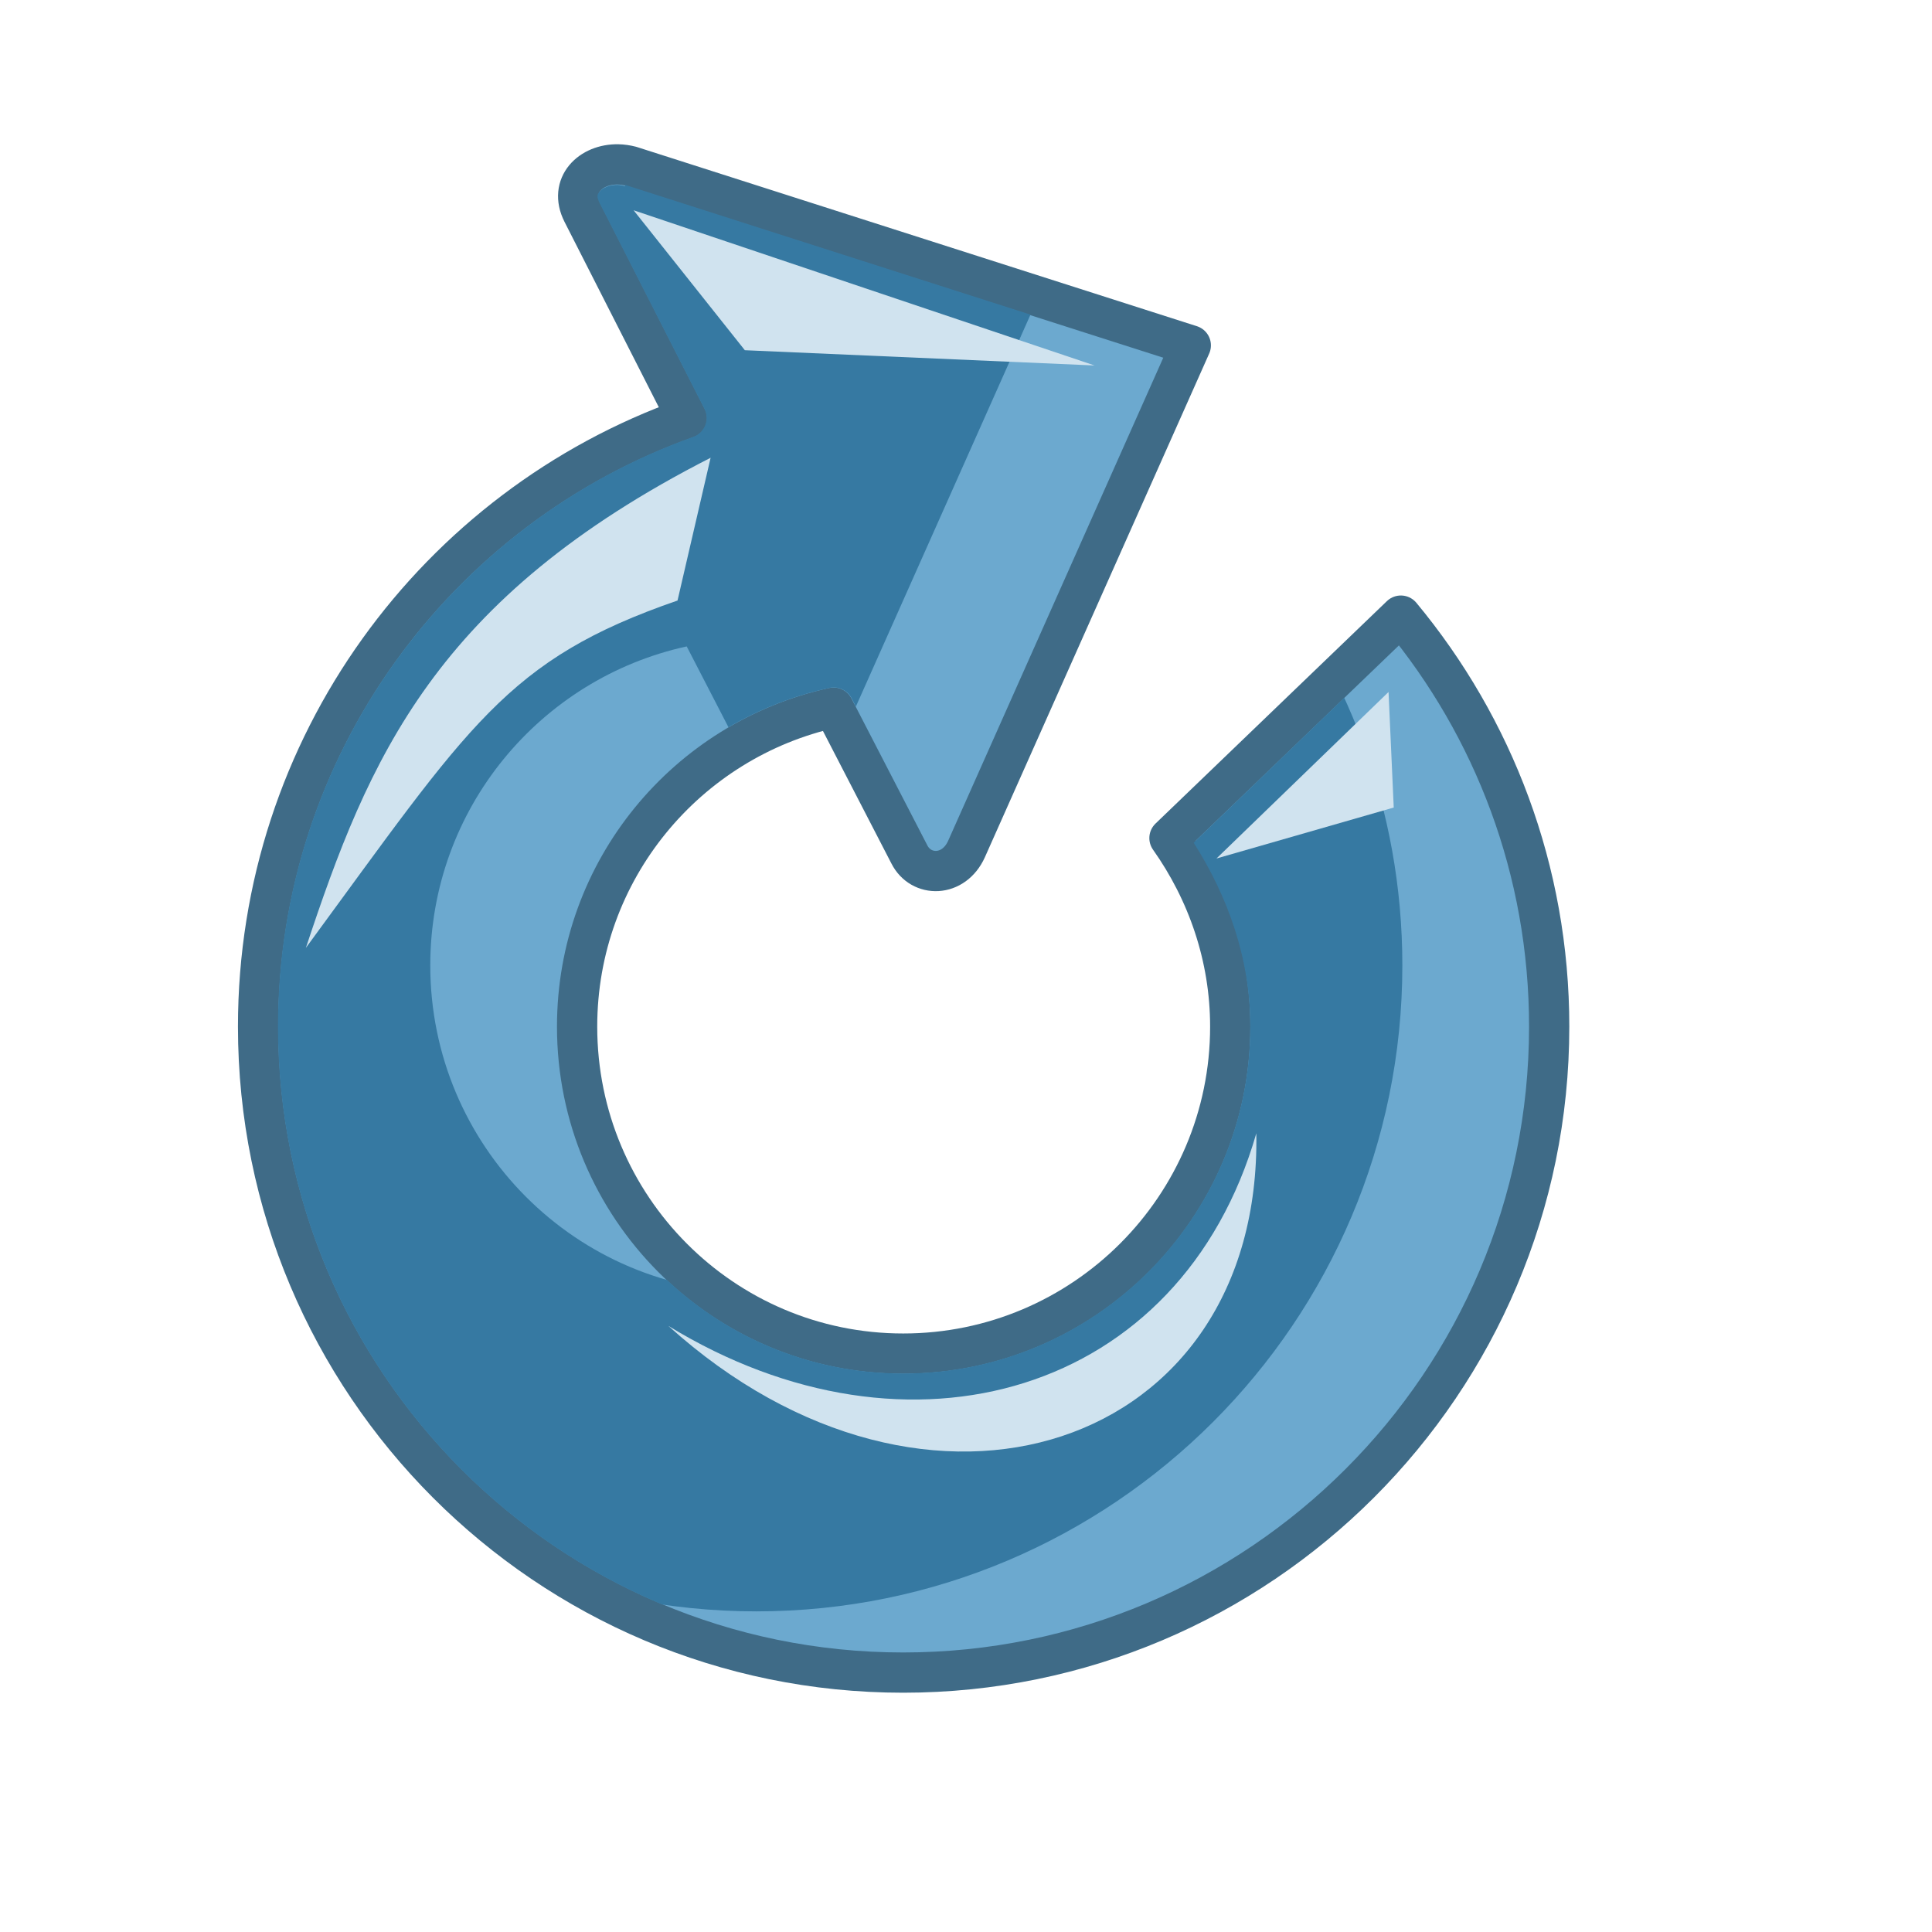 <?xml version="1.0" encoding="UTF-8" standalone="no"?>
<!-- Created with Inkscape (http://www.inkscape.org/) -->

<svg
   xmlns:dc="http://purl.org/dc/elements/1.1/"
   xmlns:cc="http://creativecommons.org/ns#"
   xmlns:rdf="http://www.w3.org/1999/02/22-rdf-syntax-ns#"
   xmlns:svg="http://www.w3.org/2000/svg"
   xmlns="http://www.w3.org/2000/svg"
   xmlns:sodipodi="http://sodipodi.sourceforge.net/DTD/sodipodi-0.dtd"
   xmlns:inkscape="http://www.inkscape.org/namespaces/inkscape"
   width="48"
   height="48"
   id="svg2300"
   sodipodi:version="0.32"
   inkscape:version="0.47 r22583"
   version="1.0"
   sodipodi:docname="refresh.svg"
   inkscape:output_extension="org.inkscape.output.svg.inkscape"
   sodipodi:modified="true"
   inkscape:export-filename="S:\bfiles 2009\Projects\FileZilla_icons\blukis-ico-2.0a\toolbar-general\refresh.png"
   inkscape:export-xdpi="90.001801"
   inkscape:export-ydpi="90.001801">
  <defs
     id="defs2302">
    <inkscape:perspective
       sodipodi:type="inkscape:persp3d"
       inkscape:vp_x="0 : 45 : 1"
       inkscape:vp_y="0 : 1000 : 0"
       inkscape:vp_z="90 : 45 : 1"
       inkscape:persp3d-origin="45 : 30 : 1"
       id="perspective29" />
    <clipPath
       clipPathUnits="userSpaceOnUse"
       id="clipPath3642">
      <rect
         style="fill:#f300a2;fill-opacity:0.321;stroke:none"
         id="rect3609"
         width="32.243"
         height="58.073"
         x="551.873"
         y="975.05" />
    </clipPath>
    <clipPath
       clipPathUnits="userSpaceOnUse"
       id="clipPath4785">
      <path
         sodipodi:nodetypes="cscccc"
         id="path4787"
         d="m 126.715,349.267 c -0.14,-5.236 -3.359,-7.282 -7.472,-8.153 -4.151,-0.879 -5.954,-3.761 -5.612,-10.238 l -4.754,2.914 0.124,15.61 17.713,-0.133 z"
         style="fill:none;stroke:#000000;stroke-width:1px;stroke-linecap:butt;stroke-linejoin:miter;stroke-opacity:1" />
    </clipPath>
    <clipPath
       clipPathUnits="userSpaceOnUse"
       id="clipPath5889">
      <path
         inkscape:export-ydpi="20.608969"
         inkscape:export-xdpi="20.608969"
         inkscape:export-filename="C:\bfiles\Projects\FileZilla toolbar\path6567.png"
         sodipodi:nodetypes="ccccccc"
         id="path5891"
         d="m 114.868,215.18 0.011,40.66 46.185,-4.7e-4 -0.026,-38.095 -10.033,-7.856 -36.115,-0.021 -0.022,5.312 z"
         style="fill:none;stroke:#ee4747;stroke-width:0.27;stroke-linecap:butt;stroke-linejoin:round;stroke-miterlimit:4;stroke-opacity:1;stroke-dasharray:none" />
    </clipPath>
    <inkscape:perspective
       id="perspective3617"
       inkscape:persp3d-origin="0.5 : 0.33333333 : 1"
       inkscape:vp_z="1 : 0.5 : 1"
       inkscape:vp_y="0 : 1000 : 0"
       inkscape:vp_x="0 : 0.5 : 1"
       sodipodi:type="inkscape:persp3d" />
    <inkscape:perspective
       id="perspective3634"
       inkscape:persp3d-origin="0.5 : 0.33333333 : 1"
       inkscape:vp_z="1 : 0.5 : 1"
       inkscape:vp_y="0 : 1000 : 0"
       inkscape:vp_x="0 : 0.5 : 1"
       sodipodi:type="inkscape:persp3d" />
    <filter
       inkscape:collect="always"
       id="filter3775"
       x="-0.115"
       width="1.23"
       y="-0.092"
       height="1.183">
      <feGaussianBlur
         inkscape:collect="always"
         stdDeviation="1.384"
         id="feGaussianBlur3777" />
    </filter>
    <clipPath
       clipPathUnits="userSpaceOnUse"
       id="clipPath2842">
      <path
         style="font-size:medium;font-style:normal;font-variant:normal;font-weight:normal;font-stretch:normal;text-indent:0;text-align:start;text-decoration:none;line-height:normal;letter-spacing:normal;word-spacing:normal;text-transform:none;direction:ltr;block-progression:tb;writing-mode:lr-tb;text-anchor:start;color:#000000;fill:#3f6b87;fill-opacity:1;fill-rule:nonzero;stroke:none;stroke-width:1;marker:none;visibility:visible;display:inline;overflow:visible;enable-background:accumulate;font-family:Bitstream Vera Sans;-inkscape-font-specification:Bitstream Vera Sans"
         d="m 15.344,46.594 c 0.048,9.36e-4 0.12,0.014 0.188,0.031 l 0,-0.031 13.375,4.281 -5.344,12 C 23.469,63.083 23.34,63.12 23.25,63.125 23.16,63.13 23.091,63.118 23.031,63 l -1.875,-3.656 a 0.5,0.5 0 0 0 -0.562,-0.25 c -3.871,0.846 -6.75,4.287 -6.75,8.406 0,4.751 3.841,8.625 8.594,8.625 4.753,0 8.625,-3.873 8.625,-8.625 0,-1.692 -0.562,-3.233 -1.406,-4.562 L 34.688,58.094 C 36.713,60.714 38,63.93 38,67.5 38,76.083 31.021,83.062 22.438,83.062 13.854,83.062 6.906,76.084 6.906,67.5 6.906,60.741 11.233,54.98 17.25,52.844 a 0.5,0.5 0 0 0 0.25,-0.688 L 14.906,47.062 c -0.1,-0.197 -0.062,-0.237 0,-0.312 0.062,-0.076 0.227,-0.16 0.438,-0.156 z"
         id="path2844" />
    </clipPath>
    <filter
       inkscape:collect="always"
       id="filter3674"
       x="-0.105"
       width="1.211"
       y="-0.09"
       height="1.18">
      <feGaussianBlur
         inkscape:collect="always"
         stdDeviation="1.408"
         id="feGaussianBlur3676" />
    </filter>
  </defs>
  <sodipodi:namedview
     id="base"
     pagecolor="#ffffff"
     bordercolor="#666666"
     borderopacity="1.0"
     gridtolerance="10000"
     guidetolerance="10"
     objecttolerance="10"
     inkscape:pageopacity="0.0"
     inkscape:pageshadow="2"
     inkscape:zoom="9.8700319"
     inkscape:cx="11.089566"
     inkscape:cy="24"
     inkscape:document-units="px"
     inkscape:current-layer="layer1"
     width="1in"
     height="1in"
     units="in"
     showgrid="true"
     gridanglex="0.333in"
     gridanglez="0.333in"
     grid_units="in"
     inkscape:window-width="976"
     inkscape:window-height="922"
     inkscape:window-x="371"
     inkscape:window-y="112"
     inkscape:grid-bbox="true"
     inkscape:grid-points="false"
     inkscape:window-maximized="0"
     inkscape:snap-grids="false">
    <inkscape:grid
       id="GridFromPre046Settings"
       type="xygrid"
       originx="0px"
       originy="0px"
       spacingx="1px"
       spacingy="1px"
       color="#0000ff"
       empcolor="#0000ff"
       opacity="0.2"
       empopacity="0.4"
       empspacing="3"
       units="px"
       visible="true"
       enabled="true"
       snapvisiblegridlinesonly="true" />
  </sodipodi:namedview>
  <g
     inkscape:label="Layer 1"
     inkscape:groupmode="layer"
     id="layer1"
     transform="translate(0,-42)">
    <path
       style="fill:#6ca9cf;fill-opacity:1;stroke:#3f6b87;stroke-width:1;stroke-linecap:butt;stroke-linejoin:round;stroke-miterlimit:4;stroke-opacity:1;stroke-dasharray:none;stroke-dashoffset:0"
       d="m 15.358,46.084 c -0.686,-0.013 -1.231,0.52 -0.888,1.199 l 2.597,5.106 c -6.213,2.206 -10.655,8.145 -10.655,15.117 0,8.854 7.173,16.049 16.027,16.049 8.854,0 16.05,-7.195 16.05,-16.049 0,-3.885 -1.382,-7.437 -3.685,-10.211 l -5.749,5.527 c 0.937,1.324 1.51,2.941 1.51,4.684 7e-6,4.482 -3.643,8.124 -8.125,8.124 -4.482,-7e-6 -8.102,-3.643 -8.102,-8.124 6e-6,-3.886 2.726,-7.128 6.371,-7.925 l 1.883,3.645 c 0.289,0.573 1.103,0.574 1.421,-0.133 L 29.585,50.581 15.669,46.128 c -0.101,-0.026 -0.213,-0.042 -0.311,-0.044 z"
       id="path5159"
       sodipodi:nodetypes="cccsssccssscccccc"
       inkscape:export-filename="C:\bfiles\Projects\FileZilla toolbar\path4521-b.png"
       inkscape:export-xdpi="42.661114"
       inkscape:export-ydpi="42.661114" />
    <path
       inkscape:export-ydpi="42.661114"
       inkscape:export-xdpi="42.661114"
       inkscape:export-filename="C:\bfiles\Projects\FileZilla toolbar\path4521-b.png"
       sodipodi:nodetypes="cccsssccssscccccc"
       id="path2830"
       d="m 11.711,44.564 c -0.686,-0.013 -1.231,0.52 -0.888,1.199 l 2.597,5.106 C 7.207,53.074 2.764,59.013 2.764,65.985 c 0,8.854 7.173,16.049 16.027,16.049 8.854,0 16.05,-7.195 16.05,-16.049 0,-3.885 -1.382,-7.437 -3.685,-10.211 l -5.749,5.527 c 0.937,1.324 1.51,2.941 1.51,4.684 7e-6,4.482 -3.643,8.124 -8.125,8.124 -4.482,-7e-6 -8.102,-3.643 -8.102,-8.124 6e-6,-3.886 2.726,-7.128 6.371,-7.925 l 1.883,3.645 c 0.289,0.573 1.103,0.574 1.421,-0.133 l 5.574,-12.511 -13.917,-4.453 c -0.101,-0.026 -0.213,-0.042 -0.311,-0.044 z"
       style="fill:#3679a2;fill-opacity:1;stroke:none;stroke-width:1;stroke-linecap:butt;stroke-linejoin:round;stroke-miterlimit:4;stroke-opacity:1;stroke-dasharray:none;stroke-dashoffset:0;filter:url(#filter3674)"
       clip-path="url(#clipPath2842)" />
    <path
       style="fill:#d0e3ef;fill-opacity:1;fill-rule:evenodd;stroke:none"
       d="m 15.744,47.225 11.45,3.855 -8.689,-0.379 -2.762,-3.475 z"
       id="path5133"
       sodipodi:nodetypes="cccc"
       inkscape:export-filename="C:\bfiles\Projects\FileZilla toolbar\path4521-b.png"
       inkscape:export-xdpi="42.661114"
       inkscape:export-ydpi="42.661114" />
    <path
       style="fill:#d0e3ef;fill-opacity:1;fill-rule:evenodd;stroke:none"
       d="M 17.655,53.373 C 10.8,56.868 9.16,60.843 7.599,65.55 11.676,60.001 12.573,58.39 16.833,56.92 L 17.655,53.373 z"
       id="path5135"
       sodipodi:nodetypes="cccc"
       inkscape:export-filename="C:\bfiles\Projects\FileZilla toolbar\path4521-b.png"
       inkscape:export-xdpi="42.661114"
       inkscape:export-ydpi="42.661114" />
    <path
       style="fill:#d0e3ef;fill-opacity:1;fill-rule:evenodd;stroke:none"
       d="m 31.213,70.157 c 0.132,7.853 -8.153,10.618 -14.607,4.785 5.979,3.659 12.733,1.71 14.607,-4.785 z"
       id="path5137"
       sodipodi:nodetypes="ccc"
       inkscape:export-filename="C:\bfiles\Projects\FileZilla toolbar\path4521-b.png"
       inkscape:export-xdpi="42.661114"
       inkscape:export-ydpi="42.661114" />
    <path
       style="fill:#d0e3ef;fill-opacity:1;fill-rule:evenodd;stroke:none"
       d="m 34.498,59.192 -4.275,4.137 4.404,-1.266 -0.129,-2.87 z"
       id="path5139"
       sodipodi:nodetypes="cccc"
       inkscape:export-filename="C:\bfiles\Projects\FileZilla toolbar\path4521-b.png"
       inkscape:export-xdpi="42.661114"
       inkscape:export-ydpi="42.661114" />
  </g>
</svg>
